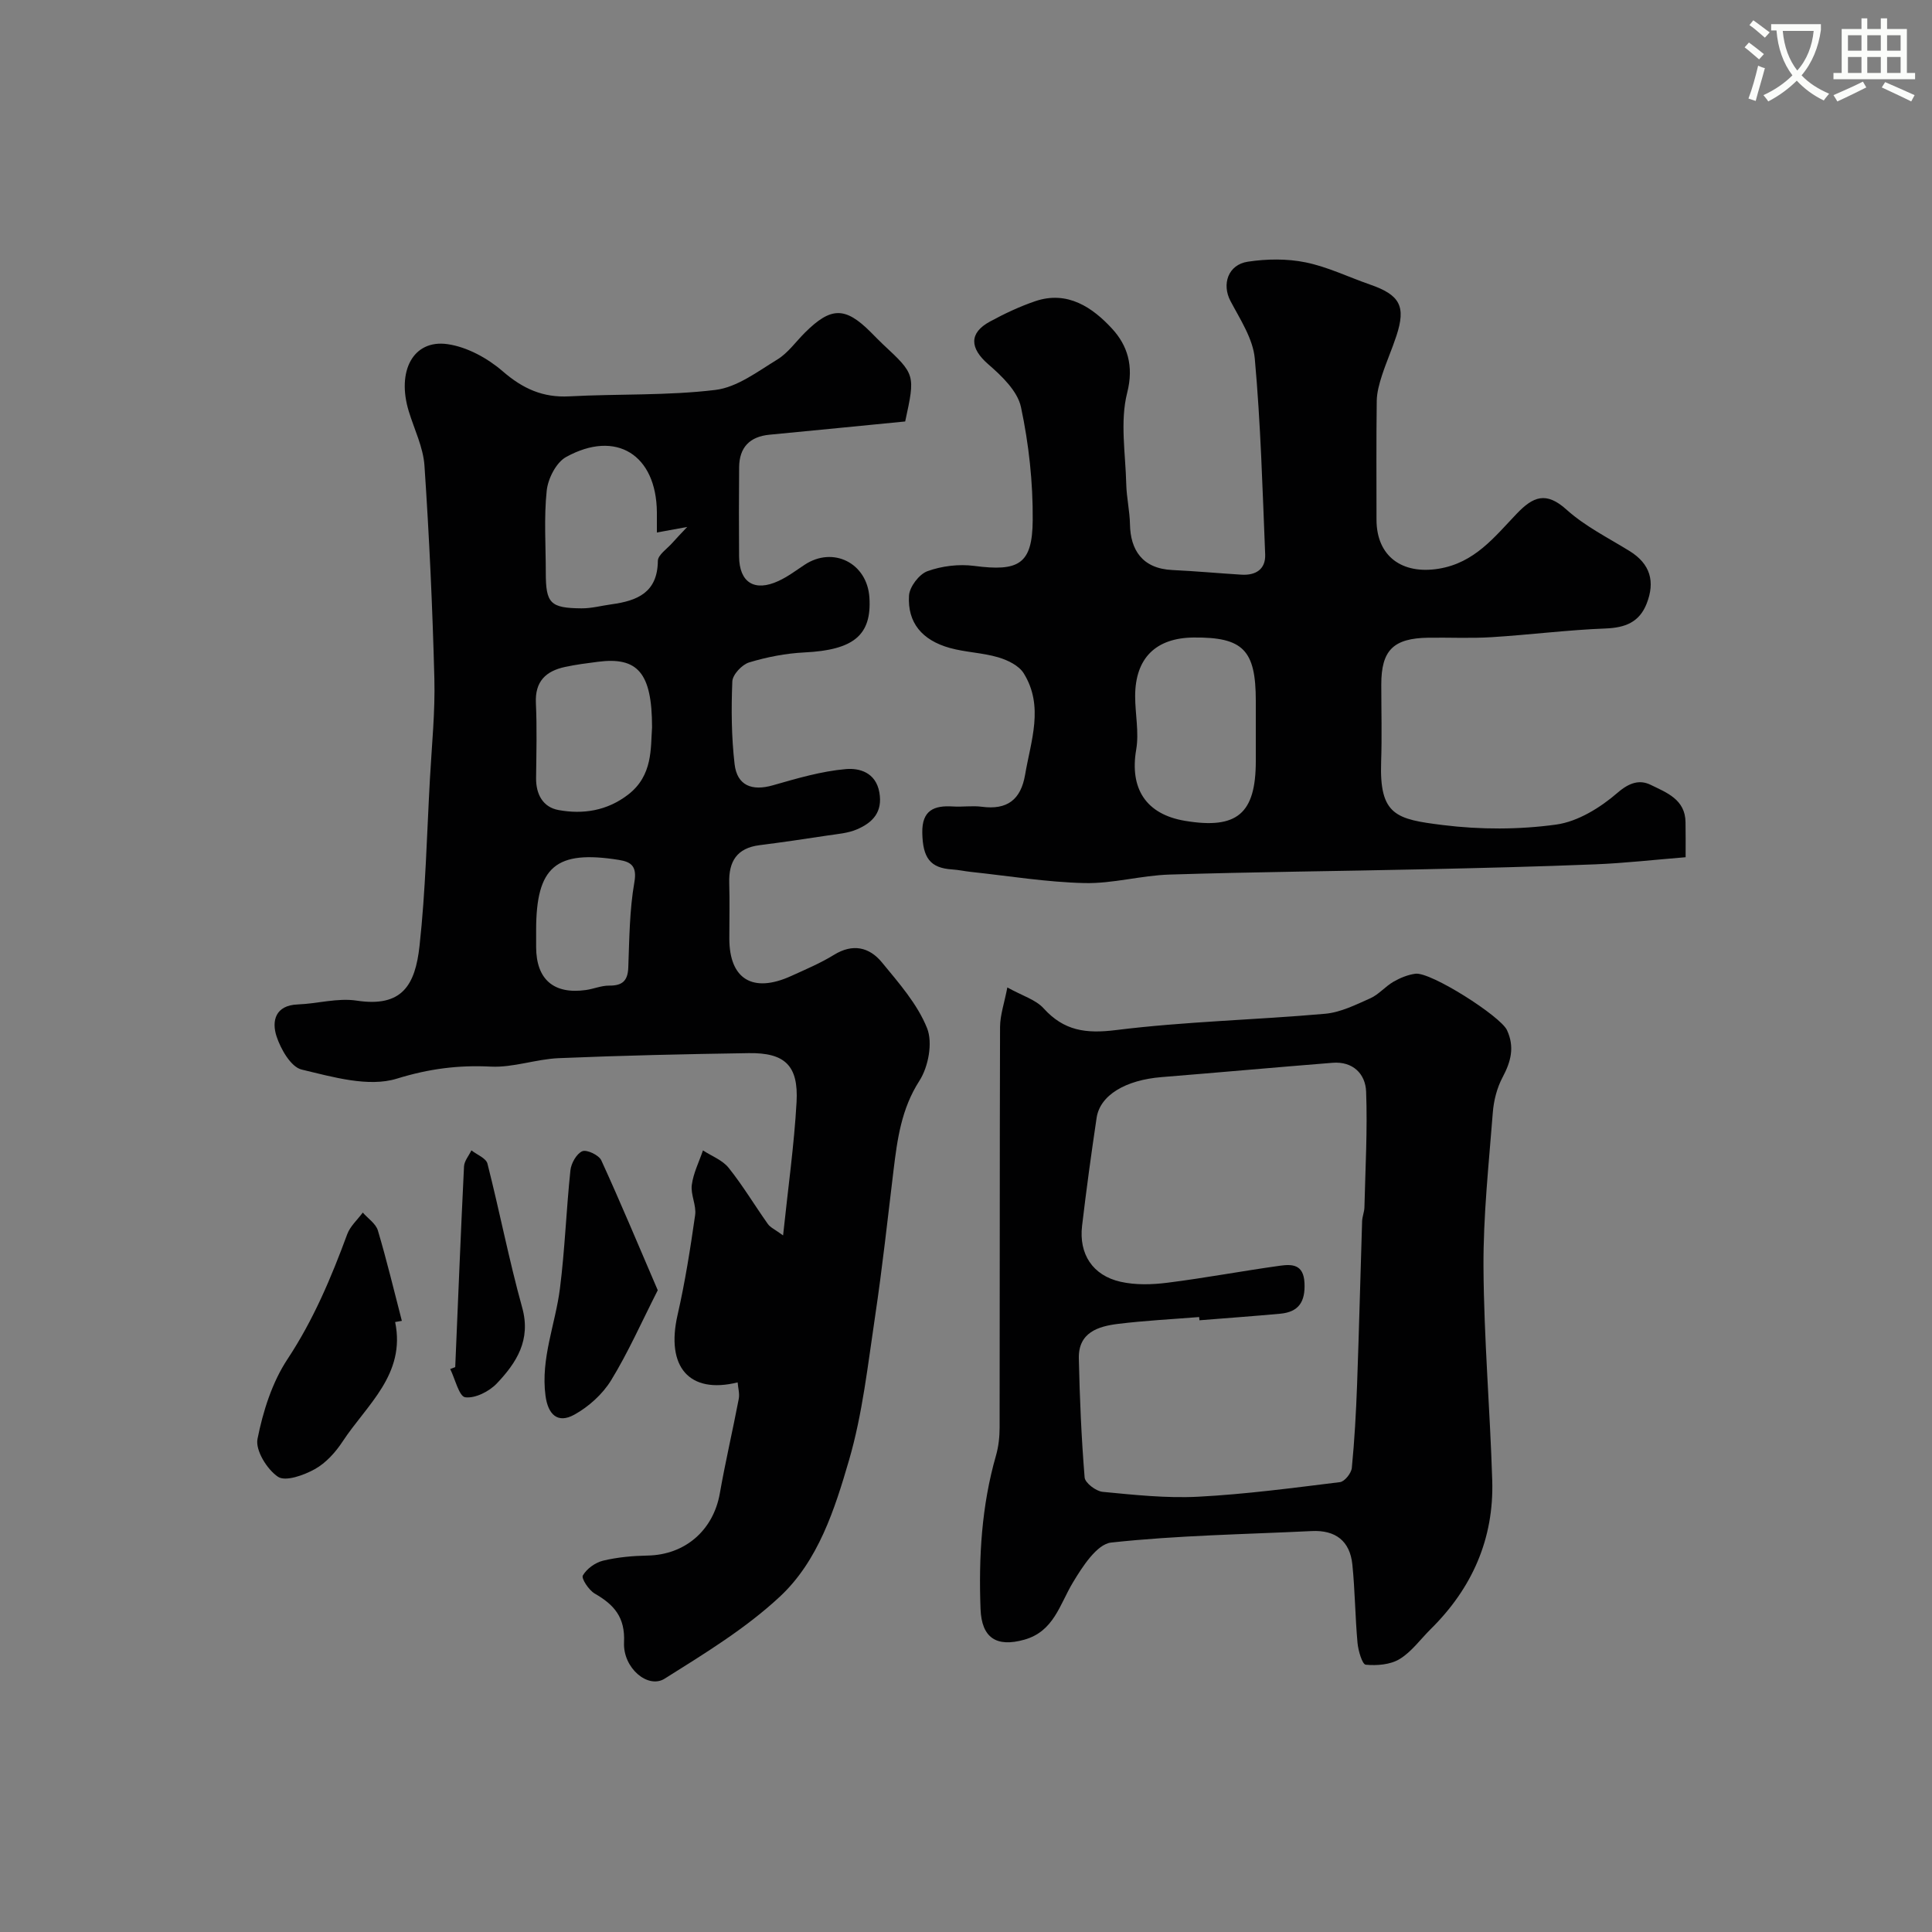 <svg enable-background="new 0 0 400 400" viewBox="0 0 400 400" xmlns="http://www.w3.org/2000/svg"><rect x="0" y="0" width="400" height="400" fill="#808080" stroke="none"/><path d="m362.1 8.8c1.1.8 2.1 1.6 3.1 2.4l-1 1.1c-1.3-1.1-2.3-2-3-2.5zm1.9 4.8c.5.2.9.4 1.4.5-.6 2.3-1.3 4.5-1.9 6.8l-1.5-.5c.8-2.1 1.4-4.3 2-6.8zm-1-9.4c1.3.9 2.4 1.8 3.4 2.5l-1 1.1c-1.4-1.2-2.4-2.1-3.2-2.6zm3.7 2.2v-1.4h10.3v1.2c-.5 3.6-1.8 6.8-4 9.4 1.5 1.6 3.4 2.8 5.7 3.8-.3.4-.7.8-1.1 1.4-2.3-1.1-4.1-2.5-5.6-4.1-1.6 1.6-3.6 3.1-5.9 4.3-.3-.5-.7-.9-1-1.3 2.4-1.1 4.4-2.5 6-4.1-1.9-2.5-3-5.6-3.3-9.3h-1.1zm8.8 0h-6.4c.3 3.3 1.3 6 3 8.2 2-2.2 3.1-5.1 3.4-8.2z" fill="#fbfcfa"/><path d="m385.3 3.8h1.3v2.2h2.8v-2.2h1.3v2.2h4.1v9.1h1.7v1.3h-16.9v-1.3h1.7v-9.1h4.1v-2.2zm.4 13.1.7 1.2c-1.8.9-3.8 1.9-6 2.9-.2-.4-.5-.8-.8-1.3 2.3-1 4.3-1.9 6.1-2.8zm-3.1-6.4h2.8v-3.2h-2.8zm0 4.6h2.8v-3.3h-2.8zm4-4.6h2.8v-3.2h-2.8zm0 4.6h2.8v-3.3h-2.8zm3.7 1.9c2.1.9 4.1 1.8 6.1 2.7l-.7 1.3c-2.2-1.1-4.2-2-6.1-2.9zm3.2-9.7h-2.8v3.2h2.8zm-2.8 7.8h2.8v-3.3h-2.8z" fill="#fbfcfa"/><g fill="#010102"><path d="m152.72 286.21c-10.05 2.48-14.89-3.24-12.44-13.95 1.56-6.82 2.65-13.76 3.64-20.69.29-2.01-.96-4.23-.69-6.25.32-2.44 1.5-4.76 2.31-7.14 1.81 1.18 4.05 2.01 5.33 3.62 2.94 3.68 5.38 7.77 8.11 11.62.5.71 1.44 1.11 3.15 2.36 1.03-9.83 2.29-18.7 2.79-27.61.42-7.57-2.42-10.24-9.9-10.13-13.12.2-26.24.49-39.34 1.04-4.71.2-9.42 1.98-14.06 1.75-6.75-.34-12.81.44-19.45 2.49-5.87 1.82-13.27-.34-19.72-1.88-2.22-.53-4.34-4.24-5.21-6.92-1.01-3.14-.24-6.38 4.38-6.56 4.09-.16 8.29-1.39 12.23-.79 9.41 1.43 12.12-3.21 13.01-11.34 1.26-11.46 1.51-23.03 2.15-34.56.38-6.93 1.1-13.88.92-20.79-.38-14.71-1.06-29.41-2.05-44.09-.26-3.79-2.1-7.48-3.24-11.21-2.56-8.34.9-14.93 8-13.93 4.04.57 8.3 2.9 11.44 5.62 4.16 3.6 8.31 5.49 13.81 5.19 10.08-.54 20.25-.12 30.23-1.33 4.48-.54 8.74-3.81 12.82-6.3 2.21-1.35 3.82-3.68 5.71-5.56 5.4-5.37 8.34-5.39 13.63-.1.82.82 1.63 1.67 2.48 2.47 6.76 6.3 6.76 6.3 4.65 16.02-9.21.9-18.64 1.84-28.08 2.74-4.1.39-6.26 2.62-6.3 6.72-.06 6.16-.05 12.33-.01 18.49.04 5.39 3.19 7.38 8.17 5.07 1.91-.88 3.63-2.18 5.4-3.35 5.9-3.9 12.95-.36 13.41 6.77.51 7.84-3.3 10.88-13.46 11.38-3.85.19-7.76.95-11.45 2.07-1.47.45-3.41 2.52-3.47 3.92-.23 5.7-.19 11.47.47 17.14.52 4.43 3.58 5.62 7.92 4.38 4.97-1.42 10.03-2.92 15.14-3.36 2.73-.24 6.17.66 6.91 4.82.73 4.11-1.41 6.26-4.59 7.64-1.89.83-4.1.98-6.19 1.3-4.68.72-9.36 1.4-14.05 2-4.67.59-6.38 3.38-6.25 7.82.11 3.83.02 7.66.02 11.5 0 8.44 4.87 11.39 12.85 7.74 2.98-1.36 6.03-2.64 8.8-4.35 3.91-2.42 7.34-1.61 9.94 1.55 3.51 4.27 7.35 8.62 9.35 13.62 1.21 3.02.27 8.01-1.59 10.9-3.75 5.83-4.57 12.1-5.36 18.57-1.22 10.07-2.31 20.16-3.81 30.19-1.5 9.99-2.59 20.15-5.4 29.79-2.96 10.16-6.37 20.84-14.31 28.24-7.09 6.61-15.59 11.79-23.86 16.99-3.44 2.17-8.66-2.18-8.41-7.52.25-5.23-2.08-7.8-6.07-10.1-1.22-.71-2.81-3.13-2.46-3.74.8-1.4 2.58-2.68 4.19-3.07 2.99-.72 6.15-1 9.24-1.06 7.74-.15 13.58-5.22 14.93-12.86 1.15-6.55 2.67-13.03 3.92-19.57.21-1.09-.14-2.26-.23-3.42zm-16.72-175.96c0-1.89.01-3.04 0-4.19-.1-11.9-8.43-17.17-18.8-11.44-2.05 1.13-3.75 4.47-4.01 6.97-.59 5.59-.19 11.3-.19 16.95 0 6.37.91 7.36 7.39 7.41 2.08.02 4.17-.56 6.26-.84 5.29-.73 9.49-2.43 9.55-8.97.01-1.26 1.92-2.51 3-3.74.83-.95 1.71-1.84 3.08-3.3-2.47.45-4.03.73-6.28 1.15zm-1 40.34c0-11.34-3-14.64-11.24-13.57-2.26.29-4.54.58-6.76 1.06-3.97.85-6.26 2.98-6.05 7.47.24 5.16.1 10.34.04 15.52-.04 3.38 1.42 6.05 4.64 6.64 5.1.93 10.05.16 14.4-3.18 5.18-3.97 4.66-9.68 4.97-13.94zm-24 42.5v2.99c.02 6.7 3.64 9.84 10.33 8.89 1.6-.23 3.18-.92 4.77-.91 2.71.03 3.88-.95 3.98-3.75.22-5.9.25-11.87 1.26-17.66.59-3.36-.72-4.21-3.18-4.61-13.09-2.1-17.16 1.38-17.16 14.54z"/><path d="m348.99 177.48c-6.58.53-12.63 1.23-18.7 1.47-11.93.48-23.86.77-35.8 1.03-17.45.39-34.91.54-52.36 1.09-5.88.18-11.75 1.9-17.6 1.76-7.85-.18-15.67-1.48-23.5-2.31-1.3-.14-2.58-.43-3.88-.51-4.57-.29-6.11-2.39-6.2-7.61-.08-4.61 2.4-5.68 6.33-5.43 1.99.13 4.03-.2 5.99.06 5.23.69 8.08-1.42 8.97-6.65 1.2-7.05 3.94-14.16-.29-20.98-.99-1.6-3.33-2.74-5.28-3.31-3.25-.96-6.76-1.03-10.03-1.94-5.75-1.61-8.78-5.24-8.44-10.84.11-1.82 2.1-4.43 3.81-5.05 2.98-1.08 6.51-1.51 9.66-1.1 9.23 1.21 12.07-.31 12.14-9.44.07-7.83-.8-15.79-2.43-23.44-.71-3.33-4-6.46-6.8-8.89-3.77-3.28-4.02-6.43.37-8.81 3-1.63 6.13-3.11 9.35-4.21 6.72-2.3 11.95 1.32 15.98 5.72 3.1 3.38 4.52 7.63 3.09 13.23-1.51 5.95-.34 12.61-.19 18.95.07 2.78.72 5.54.77 8.32.1 5.15 2.45 9.14 8.8 9.43 4.76.22 9.52.67 14.28.96 2.94.18 5.03-1.1 4.91-4.2-.55-13.52-.93-27.07-2.15-40.54-.37-4.11-3.02-8.1-5.04-11.93-1.81-3.43-.53-7.51 3.61-8.13 3.9-.59 8.1-.65 11.95.14 4.57.93 8.89 3.05 13.33 4.59 6.21 2.15 7.48 4.49 5.48 10.6-.91 2.78-2.11 5.47-3.01 8.25-.54 1.68-1.04 3.47-1.07 5.22-.11 8.2-.05 16.4-.05 24.59 0 7.65 5.34 11.4 12.86 10.18 7.46-1.21 11.55-6.56 16.14-11.36 3.41-3.57 6.09-4.72 10.36-.86 3.82 3.44 8.61 5.82 13.04 8.56 4.31 2.67 5.32 6.33 3.53 10.89-1.51 3.84-4.43 4.98-8.49 5.14-7.87.3-15.72 1.31-23.59 1.8-4.34.27-8.71.05-13.07.11-7.3.1-9.79 2.59-9.79 9.69 0 5.33.15 10.67-.03 16-.39 11.12 3.15 11.9 12.8 13.1 7.71.96 15.75.96 23.43-.1 4.51-.62 9.17-3.52 12.73-6.6 2.46-2.13 4.59-2.73 6.84-1.63 3.24 1.59 7.18 3 7.22 7.76.04 2.31.02 4.64.02 7.23zm-88.99-25.89c0-2.16 0-4.32 0-6.48 0-10.54-2.63-13.21-12.87-13.12-7.85.07-12.1 4.28-12.11 12.13 0 3.69.83 7.49.22 11.06-1.39 8.07 2 13.42 10.13 14.77 10.76 1.79 14.63-1.49 14.63-12.39 0-1.98 0-3.98 0-5.97z"/><path d="m208.56 204.44c3.17 1.76 5.9 2.54 7.51 4.33 4.22 4.65 8.74 5.27 14.95 4.5 14.36-1.79 28.89-2.1 43.32-3.38 3.2-.28 6.35-1.86 9.36-3.2 1.75-.78 3.09-2.44 4.78-3.42 1.39-.8 2.98-1.46 4.56-1.67 3.17-.43 17.63 8.8 18.96 11.67 1.63 3.51.82 6.53-.91 9.78-1.16 2.18-1.83 4.81-2.02 7.29-.83 10.67-1.99 21.36-1.93 32.04.09 14.7 1.35 29.38 1.81 44.08.38 12.1-4.15 22.35-12.74 30.83-2.13 2.11-3.96 4.7-6.45 6.21-1.92 1.16-4.69 1.38-7 1.16-.72-.07-1.55-2.89-1.7-4.51-.49-5.4-.52-10.85-1.07-16.24-.5-4.86-3.48-7.16-8.4-6.92-13.86.68-27.77.88-41.54 2.38-2.95.32-5.96 5.01-7.93 8.29-2.74 4.56-3.93 10.1-10.05 11.82-5.77 1.62-8.83-.37-9.06-6.35-.4-10.73.21-21.37 3.2-31.78.53-1.86.75-3.87.75-5.81.05-27.65 0-55.3.09-82.94.02-2.47.89-4.93 1.51-8.16zm39.77 68.91c-.02-.22-.04-.45-.06-.67-5.59.45-11.19.73-16.75 1.41-4.18.51-8.27 1.79-8.16 7.14.18 8.23.53 16.46 1.2 24.66.09 1.13 2.35 2.85 3.73 2.98 6.57.63 13.21 1.35 19.77 1.01 9.82-.51 19.6-1.82 29.37-3.02.96-.12 2.34-1.85 2.45-2.93.56-5.74.88-11.52 1.09-17.29.41-11.26.68-22.53 1.04-33.79.03-.97.46-1.93.48-2.9.19-7.98.65-15.98.35-23.95-.14-3.68-2.75-6.3-6.95-5.96-11.79.94-23.57 2.01-35.36 2.96-7.51.6-12.79 3.74-13.49 8.45-1.11 7.44-2.13 14.89-3.01 22.36-.68 5.82 2.18 10.25 7.94 11.56 3.12.71 6.56.61 9.77.2 7.77-.98 15.47-2.43 23.23-3.51 2.53-.35 4.92-.33 5.11 3.55.19 3.91-1.19 6.02-5.01 6.38-5.56.51-11.15.91-16.74 1.36z"/><path d="m81.81 273.71c2.24 10.86-5.88 17.13-10.87 24.73-1.47 2.24-3.47 4.46-5.76 5.73-2.26 1.26-6.08 2.63-7.63 1.58-2.26-1.52-4.7-5.47-4.24-7.82 1.14-5.73 3.03-11.73 6.23-16.56 5.36-8.12 9.03-16.84 12.35-25.84.61-1.66 2.12-2.99 3.22-4.48 1.08 1.23 2.71 2.3 3.13 3.72 1.84 6.18 3.34 12.46 4.96 18.7-.47.09-.93.16-1.39.24z"/><path d="m136.18 267.13c-3.38 6.65-6.13 12.89-9.66 18.65-1.77 2.88-4.64 5.47-7.61 7.11-3.44 1.91-5.45-.01-5.97-3.92-1.02-7.72 2.05-14.8 2.99-22.2 1.03-8.12 1.31-16.33 2.17-24.47.15-1.45 1.27-3.44 2.46-3.95.93-.39 3.43.8 3.93 1.88 4.02 8.79 7.74 17.71 11.69 26.9z"/><path d="m94.25 283.05c.59-13.86 1.14-27.71 1.82-41.56.06-1.13 1-2.21 1.53-3.32 1.15.9 3.03 1.62 3.32 2.74 2.52 9.9 4.46 19.96 7.19 29.8 1.87 6.72-1.17 11.42-5.25 15.72-1.58 1.66-4.48 3.13-6.54 2.86-1.27-.17-2.09-3.79-3.11-5.85.35-.14.69-.26 1.04-.39z"/></g></svg>